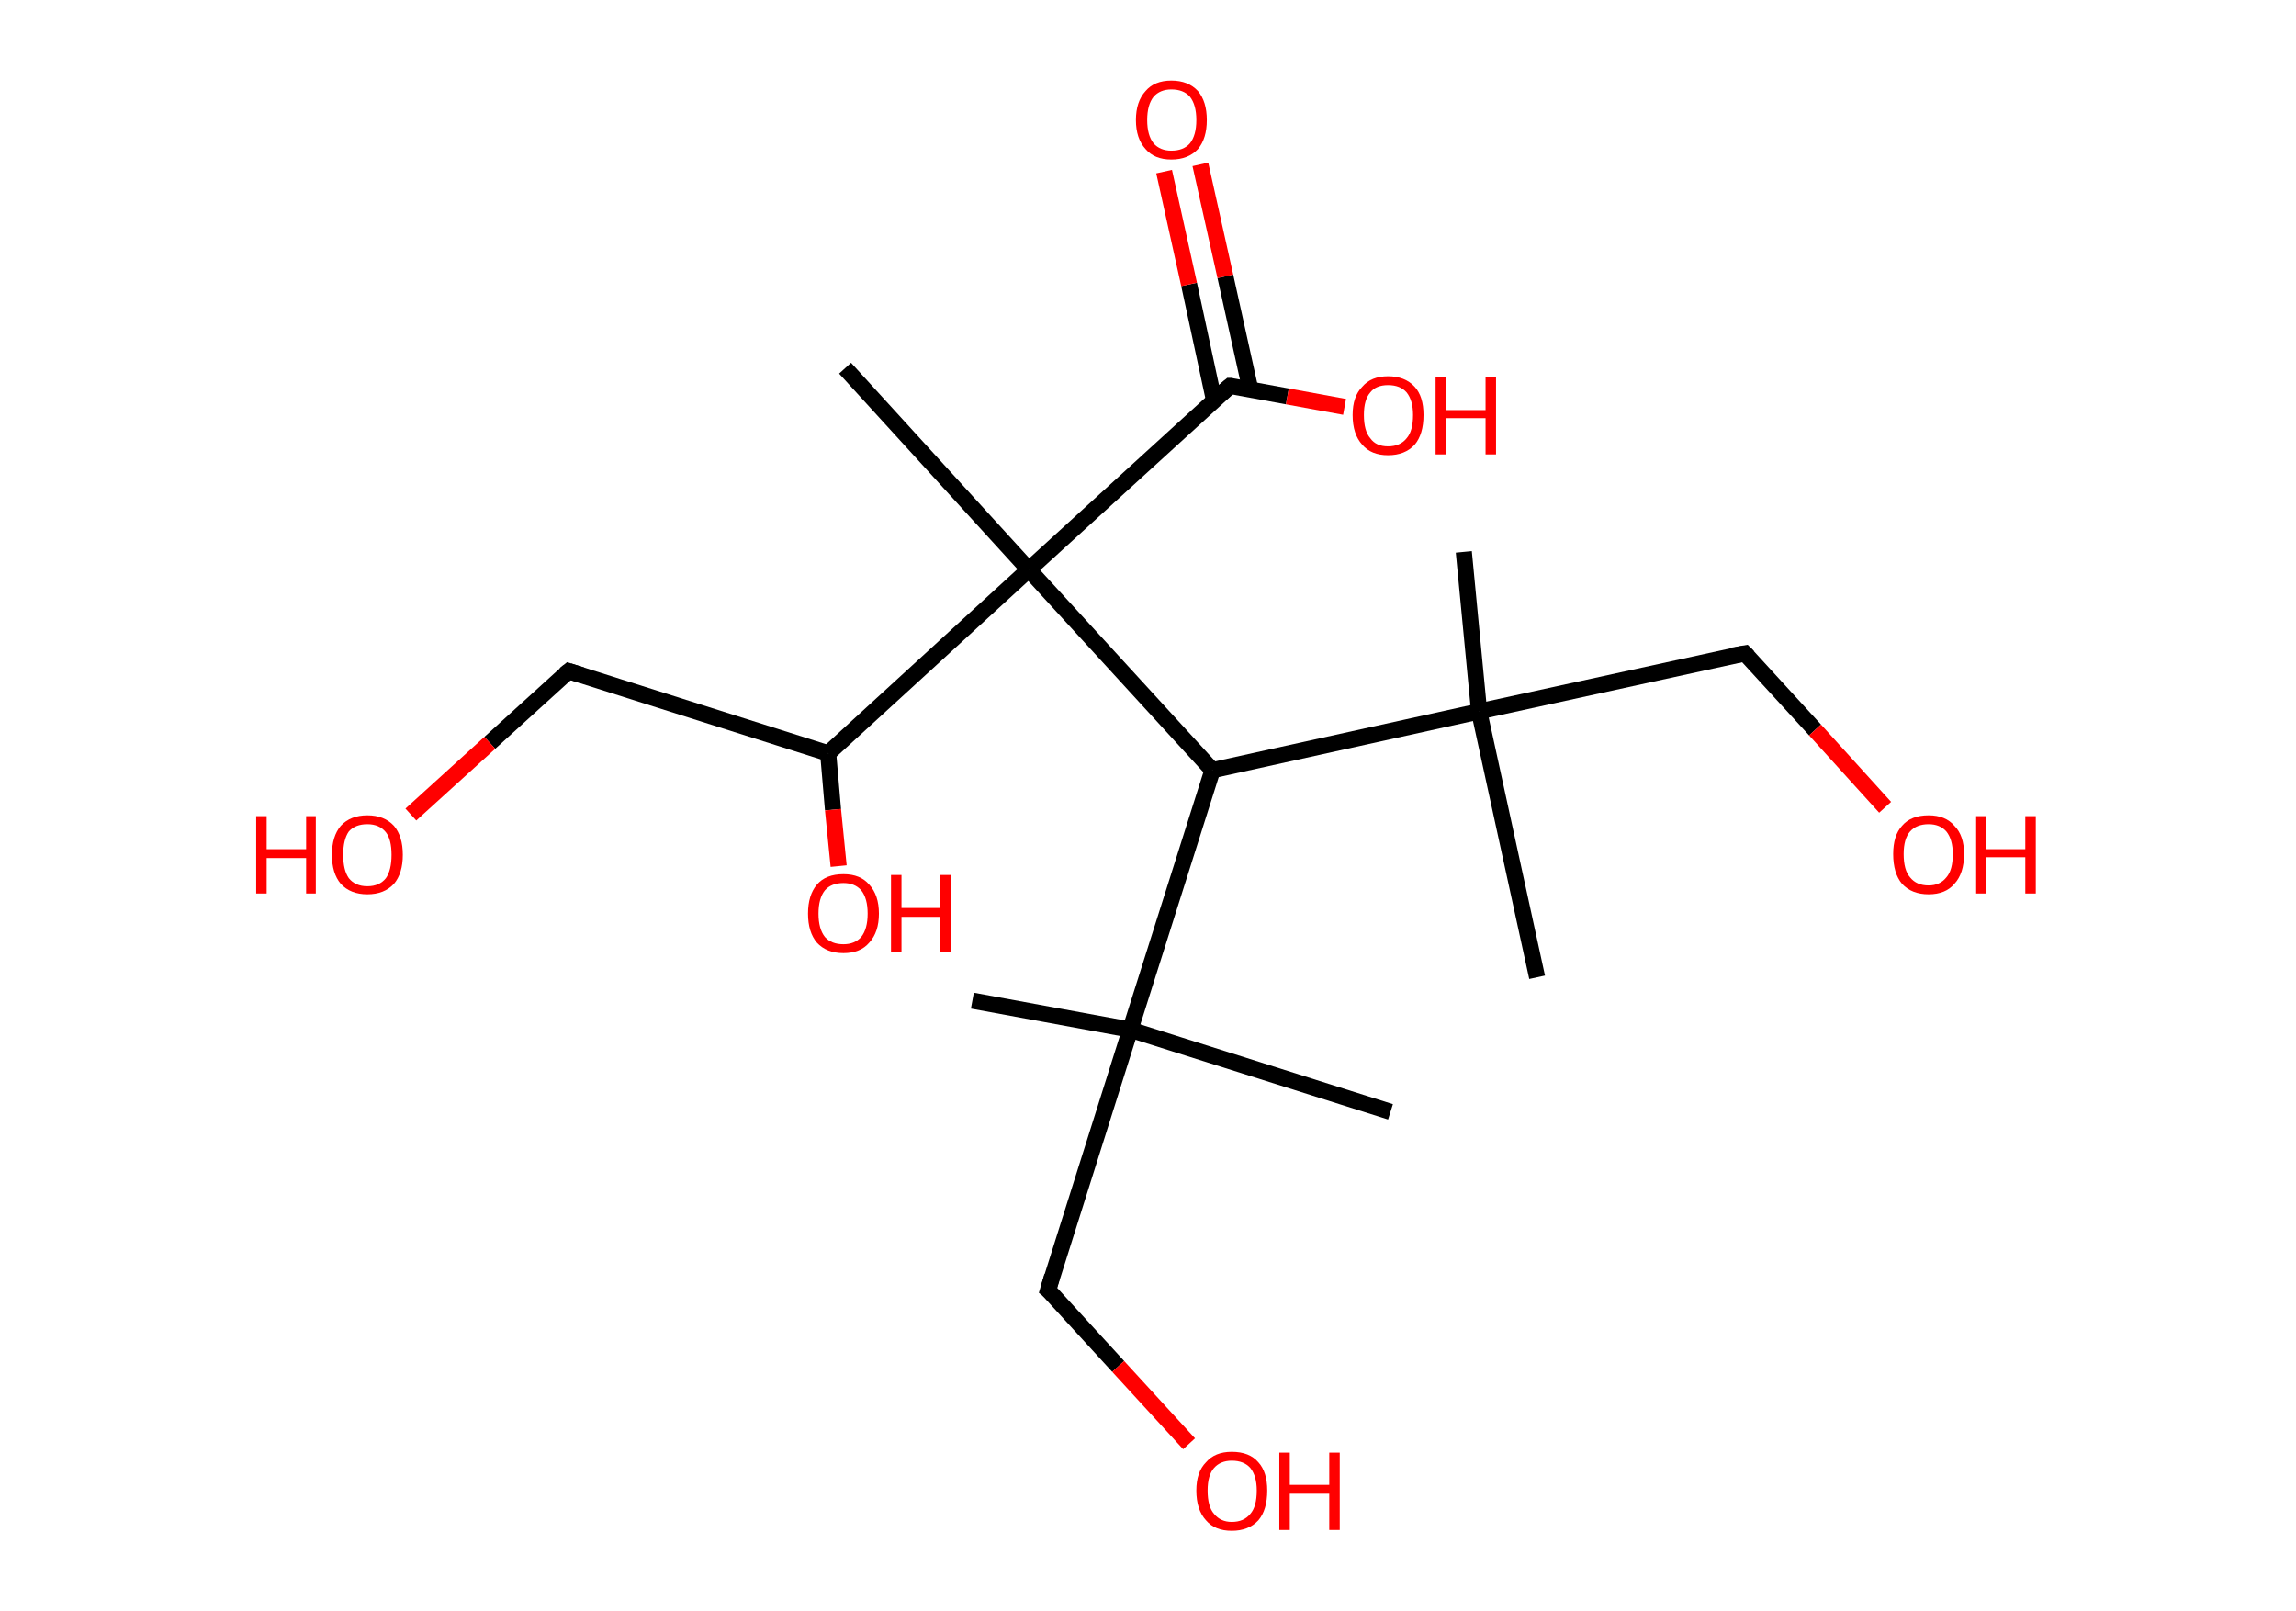<?xml version='1.0' encoding='ASCII' standalone='yes'?>
<svg xmlns="http://www.w3.org/2000/svg" xmlns:rdkit="http://www.rdkit.org/xml" xmlns:xlink="http://www.w3.org/1999/xlink" version="1.1" baseProfile="full" xml:space="preserve" width="285px" height="200px" viewBox="0 0 285 200">
<!-- END OF HEADER -->
<rect style="opacity:1.0;fill:#FFFFFF;stroke:none" width="285.0" height="200.0" x="0.0" y="0.0"> </rect>
<path class="bond-0 atom-0 atom-1" d="M 181.7,68.5 L 183.6,88.3" style="fill:none;fill-rule:evenodd;stroke:#000000;stroke-width:2.0px;stroke-linecap:butt;stroke-linejoin:miter;stroke-opacity:1"/>
<path class="bond-1 atom-1 atom-2" d="M 183.6,88.3 L 190.8,121.3" style="fill:none;fill-rule:evenodd;stroke:#000000;stroke-width:2.0px;stroke-linecap:butt;stroke-linejoin:miter;stroke-opacity:1"/>
<path class="bond-2 atom-1 atom-3" d="M 183.6,88.3 L 216.6,81.1" style="fill:none;fill-rule:evenodd;stroke:#000000;stroke-width:2.0px;stroke-linecap:butt;stroke-linejoin:miter;stroke-opacity:1"/>
<path class="bond-3 atom-3 atom-4" d="M 216.6,81.1 L 225.3,90.6" style="fill:none;fill-rule:evenodd;stroke:#000000;stroke-width:2.0px;stroke-linecap:butt;stroke-linejoin:miter;stroke-opacity:1"/>
<path class="bond-3 atom-3 atom-4" d="M 225.3,90.6 L 234.0,100.2" style="fill:none;fill-rule:evenodd;stroke:#FF0000;stroke-width:2.0px;stroke-linecap:butt;stroke-linejoin:miter;stroke-opacity:1"/>
<path class="bond-4 atom-1 atom-5" d="M 183.6,88.3 L 150.5,95.6" style="fill:none;fill-rule:evenodd;stroke:#000000;stroke-width:2.0px;stroke-linecap:butt;stroke-linejoin:miter;stroke-opacity:1"/>
<path class="bond-5 atom-5 atom-6" d="M 150.5,95.6 L 140.3,127.8" style="fill:none;fill-rule:evenodd;stroke:#000000;stroke-width:2.0px;stroke-linecap:butt;stroke-linejoin:miter;stroke-opacity:1"/>
<path class="bond-6 atom-6 atom-7" d="M 140.3,127.8 L 172.6,138.0" style="fill:none;fill-rule:evenodd;stroke:#000000;stroke-width:2.0px;stroke-linecap:butt;stroke-linejoin:miter;stroke-opacity:1"/>
<path class="bond-7 atom-6 atom-8" d="M 140.3,127.8 L 120.7,124.2" style="fill:none;fill-rule:evenodd;stroke:#000000;stroke-width:2.0px;stroke-linecap:butt;stroke-linejoin:miter;stroke-opacity:1"/>
<path class="bond-8 atom-6 atom-9" d="M 140.3,127.8 L 130.1,160.1" style="fill:none;fill-rule:evenodd;stroke:#000000;stroke-width:2.0px;stroke-linecap:butt;stroke-linejoin:miter;stroke-opacity:1"/>
<path class="bond-9 atom-9 atom-10" d="M 130.1,160.1 L 138.8,169.6" style="fill:none;fill-rule:evenodd;stroke:#000000;stroke-width:2.0px;stroke-linecap:butt;stroke-linejoin:miter;stroke-opacity:1"/>
<path class="bond-9 atom-9 atom-10" d="M 138.8,169.6 L 147.6,179.2" style="fill:none;fill-rule:evenodd;stroke:#FF0000;stroke-width:2.0px;stroke-linecap:butt;stroke-linejoin:miter;stroke-opacity:1"/>
<path class="bond-10 atom-5 atom-11" d="M 150.5,95.6 L 127.7,70.7" style="fill:none;fill-rule:evenodd;stroke:#000000;stroke-width:2.0px;stroke-linecap:butt;stroke-linejoin:miter;stroke-opacity:1"/>
<path class="bond-11 atom-11 atom-12" d="M 127.7,70.7 L 104.9,45.7" style="fill:none;fill-rule:evenodd;stroke:#000000;stroke-width:2.0px;stroke-linecap:butt;stroke-linejoin:miter;stroke-opacity:1"/>
<path class="bond-12 atom-11 atom-13" d="M 127.7,70.7 L 152.7,47.9" style="fill:none;fill-rule:evenodd;stroke:#000000;stroke-width:2.0px;stroke-linecap:butt;stroke-linejoin:miter;stroke-opacity:1"/>
<path class="bond-13 atom-13 atom-14" d="M 155.2,48.3 L 152.1,34.3" style="fill:none;fill-rule:evenodd;stroke:#000000;stroke-width:2.0px;stroke-linecap:butt;stroke-linejoin:miter;stroke-opacity:1"/>
<path class="bond-13 atom-13 atom-14" d="M 152.1,34.3 L 149.0,20.4" style="fill:none;fill-rule:evenodd;stroke:#FF0000;stroke-width:2.0px;stroke-linecap:butt;stroke-linejoin:miter;stroke-opacity:1"/>
<path class="bond-13 atom-13 atom-14" d="M 150.7,49.7 L 147.6,35.3" style="fill:none;fill-rule:evenodd;stroke:#000000;stroke-width:2.0px;stroke-linecap:butt;stroke-linejoin:miter;stroke-opacity:1"/>
<path class="bond-13 atom-13 atom-14" d="M 147.6,35.3 L 144.5,21.3" style="fill:none;fill-rule:evenodd;stroke:#FF0000;stroke-width:2.0px;stroke-linecap:butt;stroke-linejoin:miter;stroke-opacity:1"/>
<path class="bond-14 atom-13 atom-15" d="M 152.7,47.9 L 159.8,49.2" style="fill:none;fill-rule:evenodd;stroke:#000000;stroke-width:2.0px;stroke-linecap:butt;stroke-linejoin:miter;stroke-opacity:1"/>
<path class="bond-14 atom-13 atom-15" d="M 159.8,49.2 L 166.9,50.5" style="fill:none;fill-rule:evenodd;stroke:#FF0000;stroke-width:2.0px;stroke-linecap:butt;stroke-linejoin:miter;stroke-opacity:1"/>
<path class="bond-15 atom-11 atom-16" d="M 127.7,70.7 L 102.8,93.5" style="fill:none;fill-rule:evenodd;stroke:#000000;stroke-width:2.0px;stroke-linecap:butt;stroke-linejoin:miter;stroke-opacity:1"/>
<path class="bond-16 atom-16 atom-17" d="M 102.8,93.5 L 103.4,100.5" style="fill:none;fill-rule:evenodd;stroke:#000000;stroke-width:2.0px;stroke-linecap:butt;stroke-linejoin:miter;stroke-opacity:1"/>
<path class="bond-16 atom-16 atom-17" d="M 103.4,100.5 L 104.1,107.5" style="fill:none;fill-rule:evenodd;stroke:#FF0000;stroke-width:2.0px;stroke-linecap:butt;stroke-linejoin:miter;stroke-opacity:1"/>
<path class="bond-17 atom-16 atom-18" d="M 102.8,93.5 L 70.6,83.3" style="fill:none;fill-rule:evenodd;stroke:#000000;stroke-width:2.0px;stroke-linecap:butt;stroke-linejoin:miter;stroke-opacity:1"/>
<path class="bond-18 atom-18 atom-19" d="M 70.6,83.3 L 60.8,92.2" style="fill:none;fill-rule:evenodd;stroke:#000000;stroke-width:2.0px;stroke-linecap:butt;stroke-linejoin:miter;stroke-opacity:1"/>
<path class="bond-18 atom-18 atom-19" d="M 60.8,92.2 L 51.0,101.1" style="fill:none;fill-rule:evenodd;stroke:#FF0000;stroke-width:2.0px;stroke-linecap:butt;stroke-linejoin:miter;stroke-opacity:1"/>
<path d="M 214.9,81.4 L 216.6,81.1 L 217.0,81.5" style="fill:none;stroke:#000000;stroke-width:2.0px;stroke-linecap:butt;stroke-linejoin:miter;stroke-opacity:1;"/>
<path d="M 130.6,158.4 L 130.1,160.1 L 130.6,160.5" style="fill:none;stroke:#000000;stroke-width:2.0px;stroke-linecap:butt;stroke-linejoin:miter;stroke-opacity:1;"/>
<path d="M 151.4,49.0 L 152.7,47.9 L 153.0,47.9" style="fill:none;stroke:#000000;stroke-width:2.0px;stroke-linecap:butt;stroke-linejoin:miter;stroke-opacity:1;"/>
<path d="M 72.2,83.8 L 70.6,83.3 L 70.1,83.7" style="fill:none;stroke:#000000;stroke-width:2.0px;stroke-linecap:butt;stroke-linejoin:miter;stroke-opacity:1;"/>
<path class="atom-4" d="M 235.0 106.0 Q 235.0 103.7, 236.1 102.5 Q 237.2 101.2, 239.4 101.2 Q 241.5 101.2, 242.6 102.5 Q 243.8 103.7, 243.8 106.0 Q 243.8 108.4, 242.6 109.7 Q 241.5 111.0, 239.4 111.0 Q 237.3 111.0, 236.1 109.7 Q 235.0 108.4, 235.0 106.0 M 239.4 109.9 Q 240.8 109.9, 241.6 108.9 Q 242.4 108.0, 242.4 106.0 Q 242.4 104.2, 241.6 103.2 Q 240.8 102.3, 239.4 102.3 Q 237.9 102.3, 237.1 103.2 Q 236.3 104.1, 236.3 106.0 Q 236.3 108.0, 237.1 108.9 Q 237.9 109.9, 239.4 109.9 " fill="#FF0000"/>
<path class="atom-4" d="M 245.3 101.3 L 246.5 101.3 L 246.5 105.4 L 251.4 105.4 L 251.4 101.3 L 252.7 101.3 L 252.7 110.9 L 251.4 110.9 L 251.4 106.4 L 246.5 106.4 L 246.5 110.9 L 245.3 110.9 L 245.3 101.3 " fill="#FF0000"/>
<path class="atom-10" d="M 148.5 185.0 Q 148.5 182.7, 149.7 181.5 Q 150.8 180.2, 152.9 180.2 Q 155.1 180.2, 156.2 181.5 Q 157.3 182.7, 157.3 185.0 Q 157.3 187.4, 156.2 188.7 Q 155.0 190.0, 152.9 190.0 Q 150.8 190.0, 149.7 188.7 Q 148.5 187.4, 148.5 185.0 M 152.9 188.9 Q 154.4 188.9, 155.2 187.9 Q 156.0 187.0, 156.0 185.0 Q 156.0 183.2, 155.2 182.2 Q 154.4 181.3, 152.9 181.3 Q 151.5 181.3, 150.7 182.2 Q 149.9 183.1, 149.9 185.0 Q 149.9 187.0, 150.7 187.9 Q 151.5 188.9, 152.9 188.9 " fill="#FF0000"/>
<path class="atom-10" d="M 158.8 180.3 L 160.1 180.3 L 160.1 184.3 L 165.0 184.3 L 165.0 180.3 L 166.3 180.3 L 166.3 189.9 L 165.0 189.9 L 165.0 185.4 L 160.1 185.4 L 160.1 189.9 L 158.8 189.9 L 158.8 180.3 " fill="#FF0000"/>
<path class="atom-14" d="M 141.0 14.9 Q 141.0 12.6, 142.2 11.3 Q 143.3 10.0, 145.4 10.0 Q 147.5 10.0, 148.7 11.3 Q 149.8 12.6, 149.8 14.9 Q 149.8 17.2, 148.7 18.5 Q 147.5 19.8, 145.4 19.8 Q 143.3 19.8, 142.2 18.5 Q 141.0 17.2, 141.0 14.9 M 145.4 18.7 Q 146.9 18.7, 147.7 17.8 Q 148.5 16.8, 148.5 14.9 Q 148.5 13.0, 147.7 12.0 Q 146.9 11.1, 145.4 11.1 Q 144.0 11.1, 143.2 12.0 Q 142.4 13.0, 142.4 14.9 Q 142.4 16.8, 143.2 17.8 Q 144.0 18.7, 145.4 18.7 " fill="#FF0000"/>
<path class="atom-15" d="M 167.9 51.5 Q 167.9 49.2, 169.1 48.0 Q 170.2 46.7, 172.3 46.7 Q 174.4 46.7, 175.6 48.0 Q 176.7 49.2, 176.7 51.5 Q 176.7 53.9, 175.6 55.2 Q 174.4 56.5, 172.3 56.5 Q 170.2 56.5, 169.1 55.2 Q 167.9 53.9, 167.9 51.5 M 172.3 55.4 Q 173.8 55.4, 174.6 54.4 Q 175.4 53.5, 175.4 51.5 Q 175.4 49.7, 174.6 48.7 Q 173.8 47.8, 172.3 47.8 Q 170.8 47.8, 170.1 48.7 Q 169.3 49.6, 169.3 51.5 Q 169.3 53.5, 170.1 54.4 Q 170.8 55.4, 172.3 55.4 " fill="#FF0000"/>
<path class="atom-15" d="M 178.2 46.8 L 179.5 46.8 L 179.5 50.9 L 184.4 50.9 L 184.4 46.8 L 185.7 46.8 L 185.7 56.4 L 184.4 56.4 L 184.4 51.9 L 179.5 51.9 L 179.5 56.4 L 178.2 56.4 L 178.2 46.8 " fill="#FF0000"/>
<path class="atom-17" d="M 100.3 113.4 Q 100.3 111.1, 101.4 109.8 Q 102.5 108.5, 104.7 108.5 Q 106.8 108.5, 107.9 109.8 Q 109.1 111.1, 109.1 113.4 Q 109.1 115.7, 107.9 117.0 Q 106.8 118.3, 104.7 118.3 Q 102.6 118.3, 101.4 117.0 Q 100.3 115.7, 100.3 113.4 M 104.7 117.2 Q 106.1 117.2, 106.9 116.3 Q 107.7 115.3, 107.7 113.4 Q 107.7 111.5, 106.9 110.5 Q 106.1 109.6, 104.7 109.6 Q 103.2 109.6, 102.4 110.5 Q 101.6 111.5, 101.6 113.4 Q 101.6 115.3, 102.4 116.3 Q 103.2 117.2, 104.7 117.2 " fill="#FF0000"/>
<path class="atom-17" d="M 110.6 108.6 L 111.9 108.6 L 111.9 112.7 L 116.7 112.7 L 116.7 108.6 L 118.0 108.6 L 118.0 118.2 L 116.7 118.2 L 116.7 113.8 L 111.9 113.8 L 111.9 118.2 L 110.6 118.2 L 110.6 108.6 " fill="#FF0000"/>
<path class="atom-19" d="M 31.8 101.3 L 33.1 101.3 L 33.1 105.4 L 38.0 105.4 L 38.0 101.3 L 39.2 101.3 L 39.2 110.9 L 38.0 110.9 L 38.0 106.5 L 33.1 106.5 L 33.1 110.9 L 31.8 110.9 L 31.8 101.3 " fill="#FF0000"/>
<path class="atom-19" d="M 41.2 106.1 Q 41.2 103.8, 42.3 102.5 Q 43.5 101.2, 45.6 101.2 Q 47.7 101.2, 48.9 102.5 Q 50.0 103.8, 50.0 106.1 Q 50.0 108.4, 48.9 109.7 Q 47.7 111.0, 45.6 111.0 Q 43.5 111.0, 42.3 109.7 Q 41.2 108.4, 41.2 106.1 M 45.6 110.0 Q 47.1 110.0, 47.9 109.0 Q 48.6 108.0, 48.6 106.1 Q 48.6 104.2, 47.9 103.3 Q 47.1 102.3, 45.6 102.3 Q 44.1 102.3, 43.3 103.2 Q 42.6 104.2, 42.6 106.1 Q 42.6 108.0, 43.3 109.0 Q 44.1 110.0, 45.6 110.0 " fill="#FF0000"/>
</svg>
